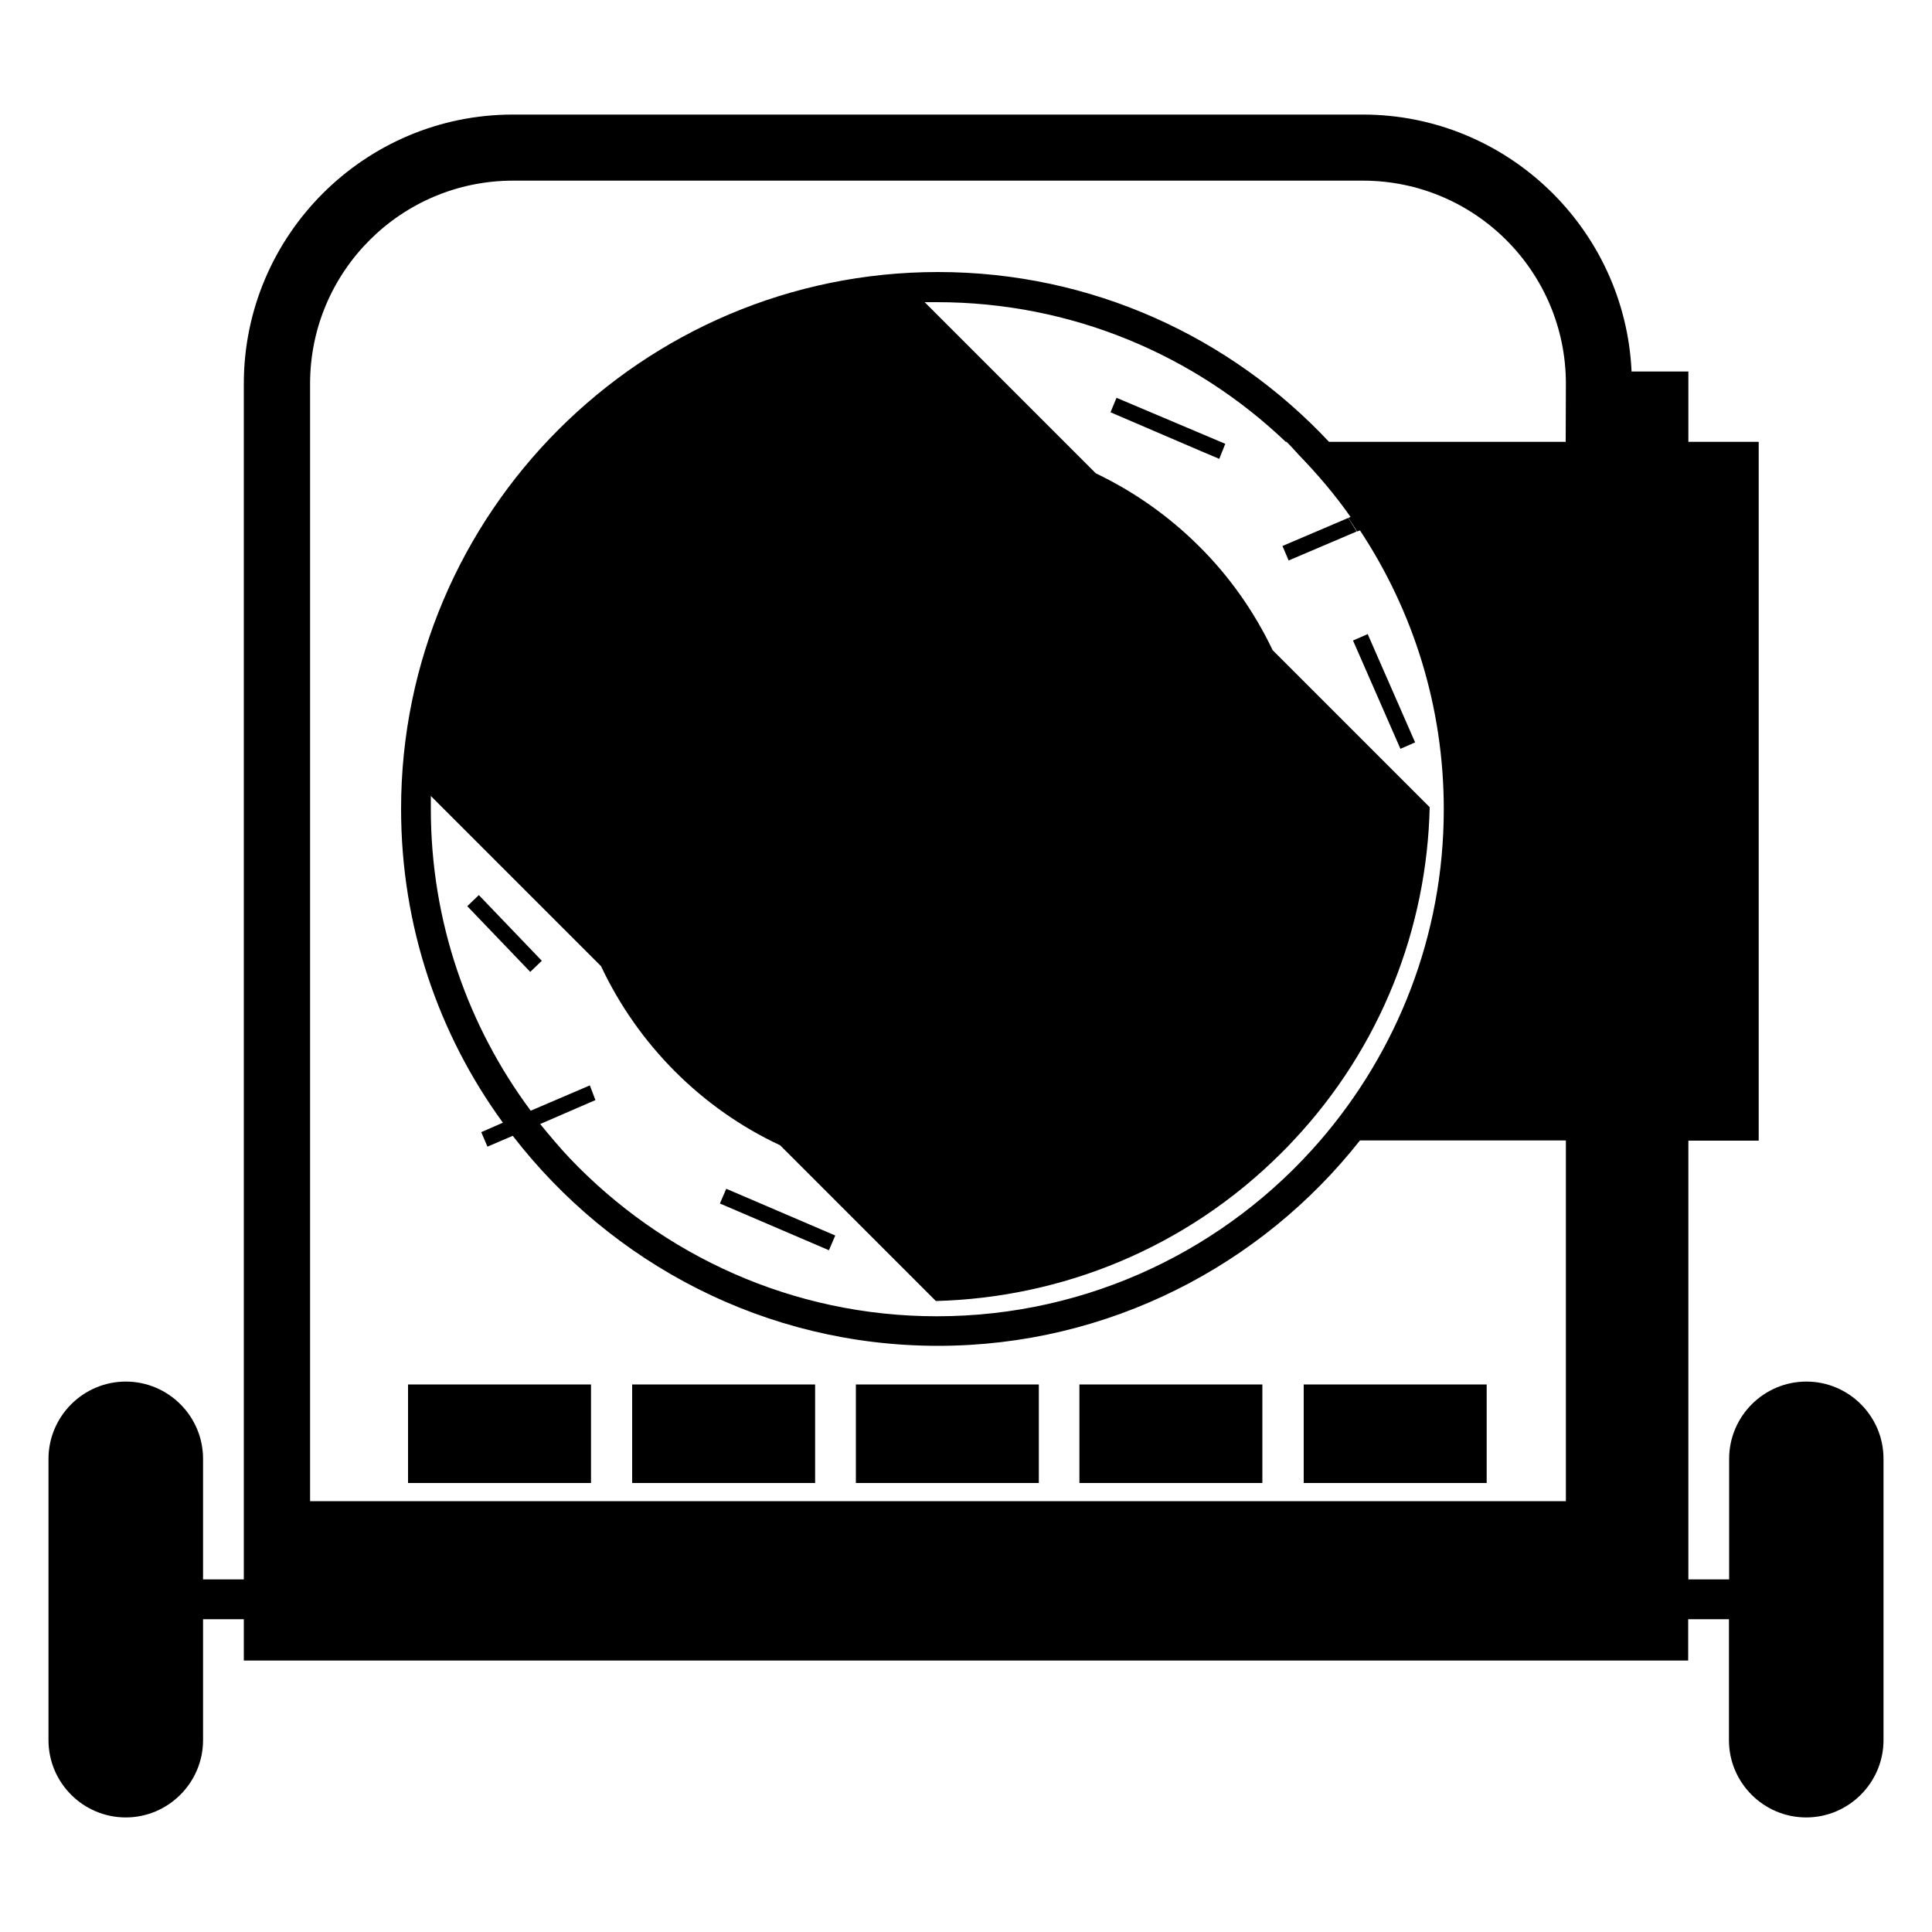 <?xml version="1.0" encoding="utf-8"?>
<!-- Generator: Adobe Illustrator 24.3.0, SVG Export Plug-In . SVG Version: 6.00 Build 0)  -->
<svg version="1.1" id="Calque_1" xmlns="http://www.w3.org/2000/svg" xmlns:xlink="http://www.w3.org/1999/xlink" x="0px" y="0px"
	 viewBox="0 0 1000 1000" style="enable-background:new 0 0 1000 1000;" xml:space="preserve">
<style type="text/css">
	.st0{fill:none;}
</style>
<g>
	<path class="st0" d="M703.9,590.4C652.9,655,574,696.7,485.5,696.7c-89.6,0-169.4-42.7-220.1-108.7l-13.1,5.6l-3.2-7.5l11.2-4.9
		c-33-45.6-52.7-101.9-52.7-162.4c0-153.2,124.8-277.9,277.9-277.9c79.9,0,151.7,33.7,202.4,87.9h122.6v-30.1
		c0-58-47.1-105.1-105.1-105.1H265.5c-58,0-105.1,47.1-105.1,105.1v578.4h650V590.4H703.9z M305.8,767.6h-94.7v-51h94.7V767.6z
		 M421.8,767.6h-94.7v-51h94.7V767.6z M443,767.6v-51h94.7v51H443z M653.4,767.6h-94.7v-51h94.7V767.6z M769.4,767.6h-94.7v-51h94.7
		V767.6z"/>
	<path d="M473.1,148.9c-0.5,0-1,0-1.5,0l0,0C472.1,148.9,472.6,148.9,473.1,148.9z"/>
	<path d="M672.8,235.5c-1.9-2.2-4.1-4.4-6.3-6.8H666C668.4,230.9,670.6,233.1,672.8,235.5z"/>
	<polygon points="631.8,228.7 577.9,205.9 574.8,213.4 621.4,233.4 631.1,237.5 634.2,229.7 	"/>
	<rect x="398.4" y="600.4" transform="matrix(0.394 -0.919 0.919 0.394 -336.106 752.506)" width="8.3" height="61.4"/>
	<rect x="257" y="459.4" transform="matrix(0.722 -0.692 0.692 0.722 -261.603 315.193)" width="8.3" height="47.1"/>
	<rect x="712.3" y="327.1" transform="matrix(0.916 -0.401 0.401 0.916 -83.32 317.54)" width="8.3" height="61.2"/>
	<path d="M663.8,282.6l3.2,7.5l35.2-15c-1.5-2.4-2.9-4.9-4.4-7L663.8,282.6z"/>
	<path d="M702.4,275.1l1.9-0.7c-1.5-2.4-3.2-4.6-4.9-7l-1.5,0.7C699.5,270.5,701,272.7,702.4,275.1z"/>
	<path d="M935,715.1c-22.1,0-40,18-40,40v62.4h-21.1V590.4h36.4V228.7h-36.4v-36.4h-29.4c-3.4-74-64.6-133-139.1-133H265.5
		c-76.9,0-139.3,62.6-139.3,139.3v618.9h-21.1v-62.4c0-22.1-18-40-40-40s-40,18-40,40v145.6c0,22.1,18,40,40,40s40-18,40-40v-62.6
		h21.1v21.4h747.6v-21.4h21.1v62.6c0,22.1,18,40,40,40s40-18,40-40V755.2C975,733.1,957,715.1,935,715.1z M810.4,228.7H687.9
		c-50.7-54.1-122.6-87.9-202.4-87.9c-153.2,0-277.9,124.8-277.9,277.9c0,60.7,19.4,116.7,52.7,162.4l-11.2,4.9l3.2,7.5l13.1-5.6
		c51,66,130.6,108.7,220.1,108.7c88.3,0,167.5-41.7,218.4-106.3h106.6V777h-650V198.6c0-58,47.1-105.1,105.1-105.1h439.8
		c58,0,105.1,47.1,105.1,105.1L810.4,228.7L810.4,228.7z M305.3,561.8l-30.6,13.1c-32.5-43.7-51.7-97.8-51.7-156.1
		c0-2.2,0-4.6,0-6.8l88.1,88.1c19.2,40.8,52.2,73.8,92.7,92.7l80.6,80.6c65-1.7,129.4-27.2,178.9-76.7c2.2-2.2,4.1-4.1,6.1-6.3
		C715,541.9,738.6,480,740,417.8l-81.3-81.3c-9.5-19.9-22.3-38.1-37.9-53.6c-15.5-15.5-33.7-28.4-53.6-37.9l-88.6-88.6
		c2.2,0,4.1,0,6.3,0c69.9,0,133.5,27.4,180.6,72.3h0.5c2.2,2.2,4.1,4.4,6.3,6.8c9.7,10,18.7,20.6,26.7,32c1.7,2.2,3.2,4.6,4.9,7
		c27.4,41.5,43.4,91,43.4,144.4c0,65.5-24.3,125.5-64.1,171.6c-48.1,55.6-119.2,90.8-198.3,90.8c-74.8,0-142.2-31.6-190-81.8
		c-5.3-5.6-10.4-11.7-15.3-17.7l28.6-12.4L305.3,561.8z"/>
	<rect x="211.2" y="716.6" width="94.7" height="51"/>
	<rect x="327.2" y="716.6" width="94.7" height="51"/>
	<rect x="443" y="716.6" width="94.7" height="51"/>
	<rect x="558.7" y="716.6" width="94.7" height="51"/>
	<rect x="674.8" y="716.6" width="94.7" height="51"/>
</g>
</svg>
